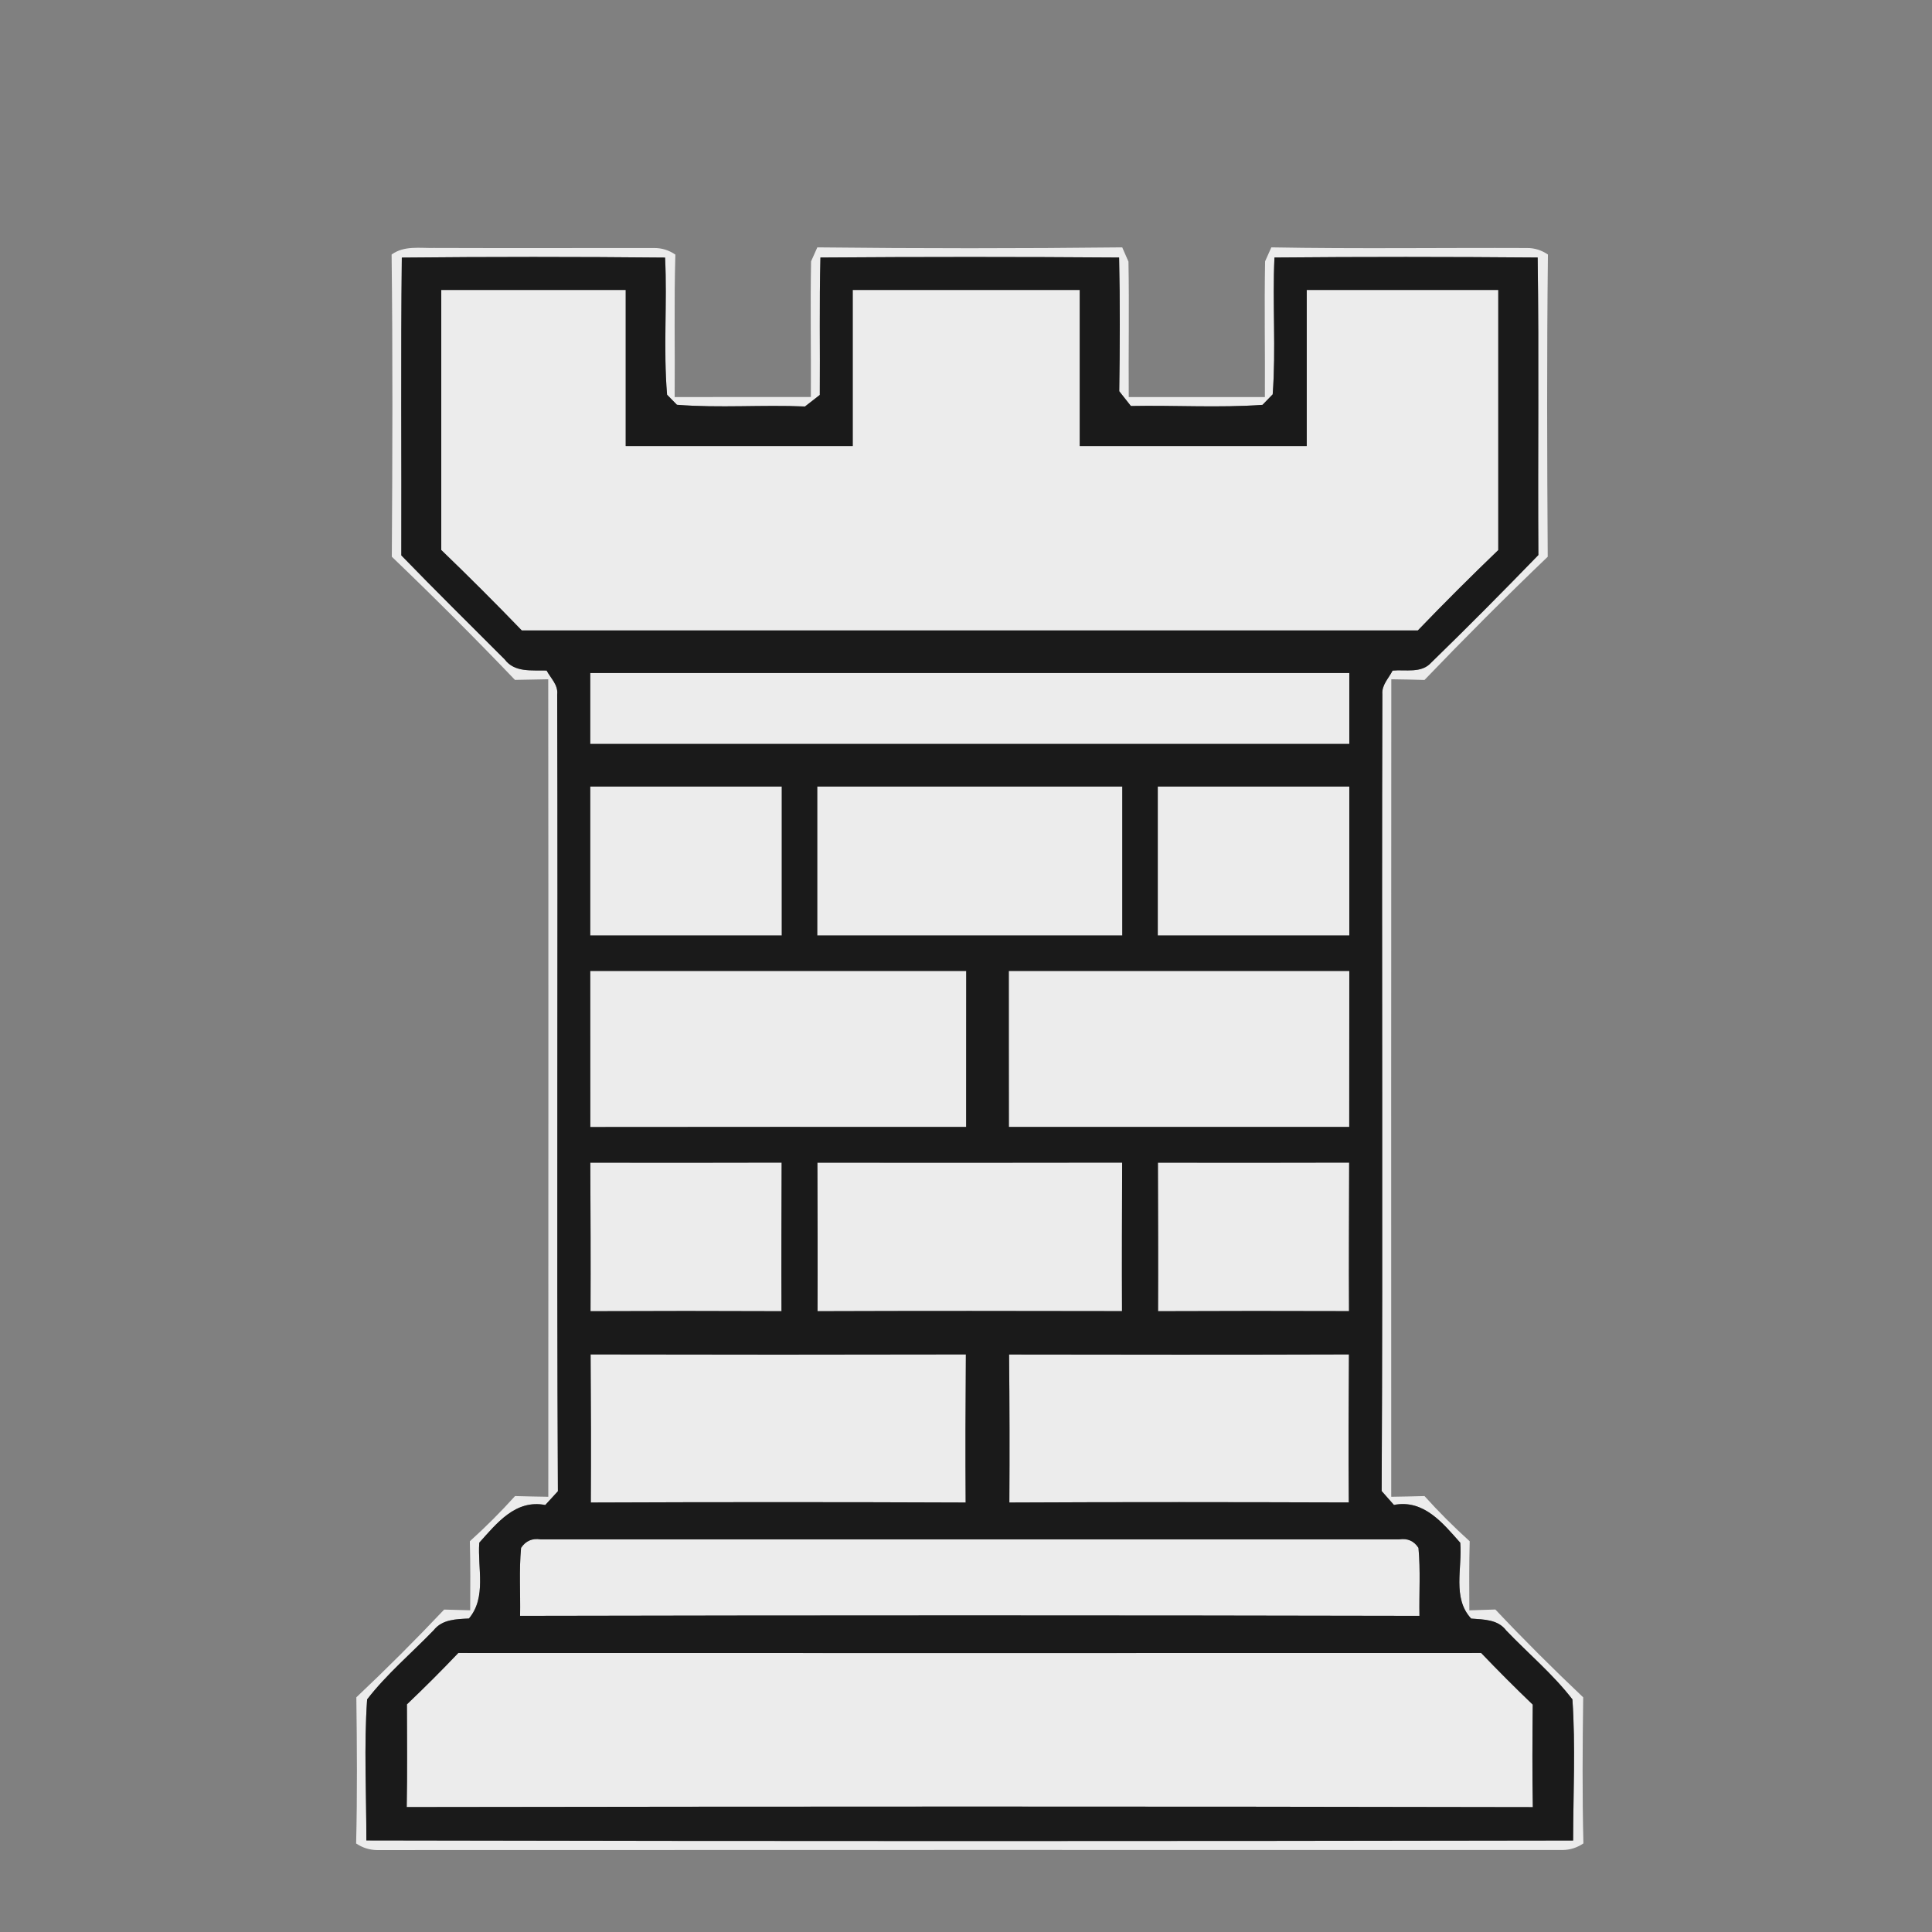 <svg xmlns="http://www.w3.org/2000/svg" xmlns:svg="http://www.w3.org/2000/svg" id="svg2" width="256pt" height="256pt" version="1.1" viewBox="0 0 256 256"><rect x="0" y="0" width="256" height="256" fill="#808080" stroke="none"/><g id="#d8d8d8ff" transform="matrix(0.94,0,0,0.94,7.71,8.338)" style="fill:#ececec"><path id="path5" d="m 47,27.01 c 1.77,-1.29 3.97,-0.88 6.01,-0.93 10.34,0.04 20.69,0 31.04,0.01 1.06,0 2.05,0.31 2.95,0.93 -0.2,6.69 -0.04,13.38 -0.1,20.08 6.4,-0.01 12.8,0 19.2,-0.01 0.04,-6.37 -0.09,-12.75 0.03,-19.12 0.22,-0.49 0.66,-1.48 0.88,-1.97 14.32,0.16 28.65,0.16 42.98,0 0.22,0.5 0.66,1.51 0.88,2.01 0.12,6.36 -0.01,12.72 0.04,19.09 6.39,-0.01 12.79,-0.01 19.19,0 0.04,-6.38 -0.09,-12.75 0.03,-19.13 0.22,-0.49 0.66,-1.47 0.88,-1.97 12.01,0.22 24.02,0.04 36.02,0.09 1.07,-0.01 2.06,0.3 2.97,0.92 -0.17,14.2 -0.12,28.4 -0.03,42.6 -5.91,5.66 -11.7,11.46 -17.37,17.37 -1.56,-0.05 -3.12,-0.08 -4.68,-0.1 -0.03,38.41 -0.01,76.82 -0.01,115.24 1.56,-0.03 3.13,-0.05 4.69,-0.1 2.01,2.23 4.14,4.36 6.37,6.37 -0.09,3.25 -0.07,6.49 -0.05,9.74 1.22,-0.04 2.44,-0.08 3.67,-0.12 4,4.24 8.14,8.37 12.38,12.38 -0.09,6.86 -0.14,13.73 0.03,20.59 -0.9,0.61 -1.87,0.92 -2.92,0.93 -55.73,-0.01 -111.45,-0.01 -167.18,0.01 -1.04,-0.02 -2.01,-0.33 -2.9,-0.93 0.17,-6.87 0.12,-13.73 0.03,-20.6 4.24,-4 8.37,-8.13 12.38,-12.37 1.22,0.03 2.45,0.07 3.67,0.1 0.02,-3.24 0.04,-6.49 -0.05,-9.73 2.23,-2.01 4.36,-4.14 6.37,-6.37 1.56,0.05 3.12,0.07 4.69,0.1 0,-38.41 0.03,-76.82 -0.01,-115.24 -1.57,0.02 -3.13,0.05 -4.69,0.09 C 58.73,81.06 52.94,75.27 47.03,69.61 47.12,55.41 47.17,41.21 47,27.01 m 1.44,0.43 c -0.16,13.99 -0.03,27.99 -0.07,41.98 4.8,4.95 9.7,9.79 14.57,14.66 1.41,1.89 3.86,1.5 5.91,1.57 0.57,1.08 1.65,2.02 1.49,3.37 0.12,37.44 -0.09,74.88 0.1,112.32 -0.59,0.65 -1.19,1.29 -1.78,1.94 -4.19,-0.81 -6.83,2.56 -9.3,5.31 -0.27,3.56 1.06,7.69 -1.46,10.69 -1.78,0.09 -3.76,0.11 -4.97,1.65 -3.13,3.24 -6.62,6.18 -9.38,9.75 -0.46,6.6 -0.1,13.26 -0.11,19.88 56.7,0.12 113.41,0.11 170.11,0.01 0.01,-6.63 0.35,-13.28 -0.1,-19.89 -2.74,-3.56 -6.23,-6.47 -9.33,-9.71 -1.18,-1.58 -3.19,-1.54 -4.94,-1.68 -2.7,-2.9 -1.23,-7.13 -1.54,-10.69 -2.47,-2.78 -5.15,-6.14 -9.35,-5.33 -0.58,-0.65 -1.16,-1.31 -1.73,-1.96 0.19,-37.44 -0.02,-74.89 0.1,-112.32 -0.11,-1.31 0.9,-2.25 1.44,-3.33 1.83,-0.18 4.05,0.43 5.45,-1.13 5.11,-4.97 10.14,-10.04 15.1,-15.16 -0.09,-13.98 0.1,-27.96 -0.1,-41.94 -12.37,-0.1 -24.74,-0.11 -37.1,0 -0.3,6.43 0.23,12.88 -0.25,19.29 -0.36,0.37 -1.08,1.11 -1.44,1.48 -6.17,0.44 -12.37,0.04 -18.55,0.16 -0.41,-0.52 -1.23,-1.56 -1.64,-2.08 0.09,-6.28 0.12,-12.57 -0.02,-18.85 -14.03,-0.1 -28.07,-0.1 -42.1,0 -0.17,6.46 -0.04,12.92 -0.09,19.37 -0.52,0.41 -1.56,1.22 -2.09,1.63 -6.01,-0.26 -12.05,0.24 -18.05,-0.24 -0.35,-0.35 -1.04,-1.07 -1.39,-1.42 -0.54,-6.42 0.03,-12.89 -0.28,-19.33 -12.37,-0.12 -24.74,-0.12 -37.11,0 z" style="fill:#ececec"/><path id="path7" d="m 54,32 c 8.67,0 17.33,0 26,0 0,7.33 0,14.66 0,22 10.67,0 21.33,0 32,0 0,-7.34 0,-14.67 0,-22 10.67,0 21.33,0 32,0 0,7.33 0,14.67 0,22 10.67,0 21.33,0 32,0 0,-7.33 0,-14.67 0,-22 9,0 18,0 27,0 0,12.22 0,24.44 0,36.67 -3.85,3.7 -7.64,7.48 -11.34,11.33 -42.11,0 -84.21,0 -126.31,0 C 61.64,76.15 57.85,72.37 54,68.66 54,56.44 54,44.22 54,32 z" style="fill:#ececec"/><path id="path9" d="m 75,86 c 35.67,0 71.33,0 107,0 0,3.33 0,6.67 0,10 -35.67,0 -71.33,0 -107,0 0,-3.33 0,-6.67 0,-10 z" style="fill:#ececec"/><path id="path11" d="m 75,102 c 9,0 18,0 27,0 0,7 0,14 0,21 -9,0 -18,0 -27,0 0,-7 0,-14 0,-21 z" style="fill:#ececec"/><path id="path13" d="m 107,102 c 14.33,0 28.67,0 43,0 0,7 0,14 0,21 -14.33,0 -28.67,0 -43,0 0,-7 0,-14 0,-21 z" style="fill:#ececec"/><path id="path15" d="m 155,102 c 9,0 18,0 27,0 0,7 0,14 0,21 -9,0 -18,0 -27,0 0,-7 0,-14 0,-21 z" style="fill:#ececec"/><path id="path17" d="m 75,128 c 17.67,0 35.33,0 53,0 0,7.33 0,14.66 -0.01,21.99 C 110.33,149.98 92.67,149.98 75.01,150 75,142.66 75,135.33 75,128 z" style="fill:#ececec"/><path id="path19" d="m 134,128 c 16,0 32,0 48,0 0,7.33 0,14.66 -0.01,21.99 -16,-0.01 -31.99,-0.01 -47.98,0 0,-7.33 -0.02,-14.66 -0.01,-21.99 z" style="fill:#ececec"/><path id="path21" d="m 75.01,155.02 c 8.99,0.01 17.98,0.02 26.97,-0.01 -0.02,6.99 -0.05,13.97 -0.02,20.95 -8.97,-0.04 -17.95,-0.04 -26.92,0 0.03,-6.98 0,-13.96 -0.03,-20.94 z" style="fill:#ececec"/><path id="path23" d="m 107.02,155.02 c 14.32,0.01 28.64,0.02 42.96,-0.01 -0.02,6.98 -0.05,13.96 -0.02,20.94 -14.3,-0.03 -28.61,-0.04 -42.92,0.01 0.03,-6.98 0,-13.96 -0.02,-20.94 z" style="fill:#ececec"/><path id="path25" d="m 155.02,155.02 c 8.98,0.01 17.97,0.02 26.96,-0.01 -0.01,6.98 -0.06,13.96 -0.02,20.94 -8.97,-0.03 -17.95,-0.03 -26.92,0.01 0.03,-6.99 0,-13.96 -0.02,-20.94 z" style="fill:#ececec"/><path id="path27" d="m 75.05,182.05 c 17.63,0.04 35.27,0.04 52.9,0 -0.05,6.96 -0.08,13.92 -0.03,20.88 -17.61,-0.07 -35.23,-0.07 -52.84,0 0.04,-6.96 0.02,-13.92 -0.03,-20.88 z" style="fill:#ececec"/><path id="path29" d="m 134.04,182.06 c 15.97,0.03 31.94,0.04 47.91,-0.01 -0.05,6.96 -0.08,13.91 -0.02,20.87 -15.95,-0.05 -31.9,-0.07 -47.85,0.01 0.04,-6.96 0.03,-13.91 -0.04,-20.87 z" style="fill:#ececec"/><path id="path31" d="m 65.25,209.32 c 0.65,-0.98 1.57,-1.38 2.74,-1.2 40.36,0.01 80.71,0 121.07,0 1.16,-0.17 2.06,0.23 2.69,1.2 0.3,3.18 0.08,6.39 0.14,9.59 -42.26,-0.09 -84.52,-0.09 -126.78,0 0.06,-3.2 -0.16,-6.41 0.14,-9.59 z" style="fill:#ececec"/><path id="path33" d="m 56.4,224.14 c 48.06,0.01 96.13,0.02 144.19,0 2.37,2.48 4.79,4.9 7.27,7.28 -0.05,4.82 -0.08,9.63 0.01,14.45 -52.92,-0.11 -105.83,-0.09 -158.74,-0.01 0.09,-4.82 0.04,-9.65 0.03,-14.48 2.47,-2.35 4.89,-4.77 7.24,-7.24 z" style="fill:#ececec"/></g><g id="#404040ff" transform="matrix(0.94,0,0,0.94,7.71,8.338)" style="fill:#1a1a1a;fill-opacity:1"><path id="path36" d="m 48.44,27.44 c 12.37,-0.12 24.74,-0.12 37.11,0 0.31,6.44 -0.26,12.91 0.28,19.33 0.35,0.35 1.04,1.07 1.39,1.42 6,0.48 12.04,-0.02 18.05,0.24 0.53,-0.41 1.57,-1.22 2.09,-1.63 0.05,-6.45 -0.08,-12.91 0.09,-19.37 14.03,-0.1 28.07,-0.1 42.1,0 0.14,6.28 0.11,12.57 0.02,18.85 0.41,0.52 1.23,1.56 1.64,2.08 6.18,-0.12 12.38,0.28 18.55,-0.16 0.36,-0.37 1.08,-1.11 1.44,-1.48 0.48,-6.41 -0.05,-12.86 0.25,-19.29 12.36,-0.11 24.73,-0.1 37.1,0 0.2,13.98 0.01,27.96 0.1,41.94 -4.96,5.12 -9.99,10.19 -15.1,15.16 -1.4,1.56 -3.62,0.95 -5.45,1.13 -0.54,1.08 -1.55,2.02 -1.44,3.33 -0.12,37.43 0.09,74.88 -0.1,112.32 0.57,0.65 1.15,1.31 1.73,1.96 4.2,-0.81 6.88,2.55 9.35,5.33 0.31,3.56 -1.16,7.79 1.54,10.69 1.75,0.14 3.76,0.1 4.94,1.68 3.1,3.24 6.59,6.15 9.33,9.71 0.45,6.61 0.11,13.26 0.1,19.89 -56.7,0.1 -113.41,0.11 -170.11,-0.01 0.01,-6.62 -0.35,-13.28 0.11,-19.88 2.76,-3.57 6.25,-6.51 9.38,-9.75 1.21,-1.54 3.19,-1.56 4.97,-1.65 2.52,-3 1.19,-7.13 1.46,-10.69 2.47,-2.75 5.11,-6.12 9.3,-5.31 0.59,-0.65 1.19,-1.29 1.78,-1.94 C 70.25,163.9 70.46,126.46 70.34,89.02 70.5,87.67 69.42,86.73 68.85,85.65 66.8,85.58 64.35,85.97 62.94,84.08 58.07,79.21 53.17,74.37 48.37,69.42 48.41,55.43 48.28,41.43 48.44,27.44 M 54,32 c 0,12.22 0,24.44 0,36.66 3.85,3.71 7.64,7.49 11.35,11.34 42.1,0 84.2,0 126.31,0 3.7,-3.85 7.49,-7.63 11.34,-11.33 0,-12.23 0,-24.45 0,-36.67 -9,0 -18,0 -27,0 0,7.33 0,14.67 0,22 -10.67,0 -21.33,0 -32,0 0,-7.33 0,-14.67 0,-22 -10.67,0 -21.33,0 -32,0 0,7.33 0,14.66 0,22 -10.67,0 -21.33,0 -32,0 0,-7.34 0,-14.67 0,-22 -8.67,0 -17.33,0 -26,0 m 21,54 c 0,3.33 0,6.67 0,10 35.67,0 71.33,0 107,0 0,-3.33 0,-6.67 0,-10 -35.67,0 -71.33,0 -107,0 m 0,16 c 0,7 0,14 0,21 9,0 18,0 27,0 0,-7 0,-14 0,-21 -9,0 -18,0 -27,0 m 32,0 c 0,7 0,14 0,21 14.33,0 28.67,0 43,0 0,-7 0,-14 0,-21 -14.33,0 -28.67,0 -43,0 m 48,0 c 0,7 0,14 0,21 9,0 18,0 27,0 0,-7 0,-14 0,-21 -9,0 -18,0 -27,0 m -80,26 c 0,7.33 0,14.66 0.01,22 17.66,-0.02 35.32,-0.02 52.98,-0.01 C 128,142.66 128,135.33 128,128 c -17.67,0 -35.33,0 -53,0 m 59,0 c -0.01,7.33 0.01,14.66 0.01,21.99 15.99,-0.01 31.98,-0.01 47.98,0 C 182,142.66 182,135.33 182,128 c -16,0 -32,0 -48,0 m -58.99,27.02 c 0.03,6.98 0.06,13.96 0.03,20.94 8.97,-0.04 17.95,-0.04 26.92,0 -0.03,-6.98 0,-13.96 0.02,-20.95 -8.99,0.03 -17.98,0.02 -26.97,0.01 m 32.01,0 c 0.02,6.98 0.05,13.96 0.02,20.94 14.31,-0.05 28.62,-0.04 42.92,-0.01 -0.03,-6.98 0,-13.96 0.02,-20.94 -14.32,0.03 -28.64,0.02 -42.96,0.01 m 48,0 c 0.02,6.98 0.05,13.95 0.02,20.94 8.97,-0.04 17.95,-0.04 26.92,-0.01 -0.04,-6.98 0.01,-13.96 0.02,-20.94 -8.99,0.03 -17.98,0.02 -26.96,0.01 m -79.97,27.03 c 0.05,6.96 0.07,13.92 0.03,20.88 17.61,-0.07 35.23,-0.07 52.84,0 -0.05,-6.96 -0.02,-13.92 0.03,-20.88 -17.63,0.04 -35.27,0.04 -52.9,0 m 58.99,0.01 c 0.07,6.96 0.08,13.91 0.04,20.87 15.95,-0.08 31.9,-0.06 47.85,-0.01 -0.06,-6.96 -0.03,-13.91 0.02,-20.87 -15.97,0.05 -31.94,0.04 -47.91,0.01 m -68.79,27.26 c -0.3,3.18 -0.08,6.39 -0.14,9.59 42.26,-0.09 84.52,-0.09 126.78,0 -0.06,-3.2 0.16,-6.41 -0.14,-9.59 -0.63,-0.97 -1.53,-1.37 -2.69,-1.2 -40.36,0 -80.71,0.01 -121.07,0 -1.17,-0.18 -2.09,0.22 -2.74,1.2 m -8.85,14.82 c -2.35,2.47 -4.77,4.89 -7.24,7.24 0.01,4.83 0.06,9.66 -0.03,14.48 52.91,-0.08 105.82,-0.1 158.74,0.01 -0.09,-4.82 -0.06,-9.63 -0.01,-14.45 -2.48,-2.38 -4.9,-4.8 -7.27,-7.28 -48.06,0.02 -96.13,0.01 -144.19,0 z" style="fill:#1a1a1a;fill-opacity:1"/></g></svg>
